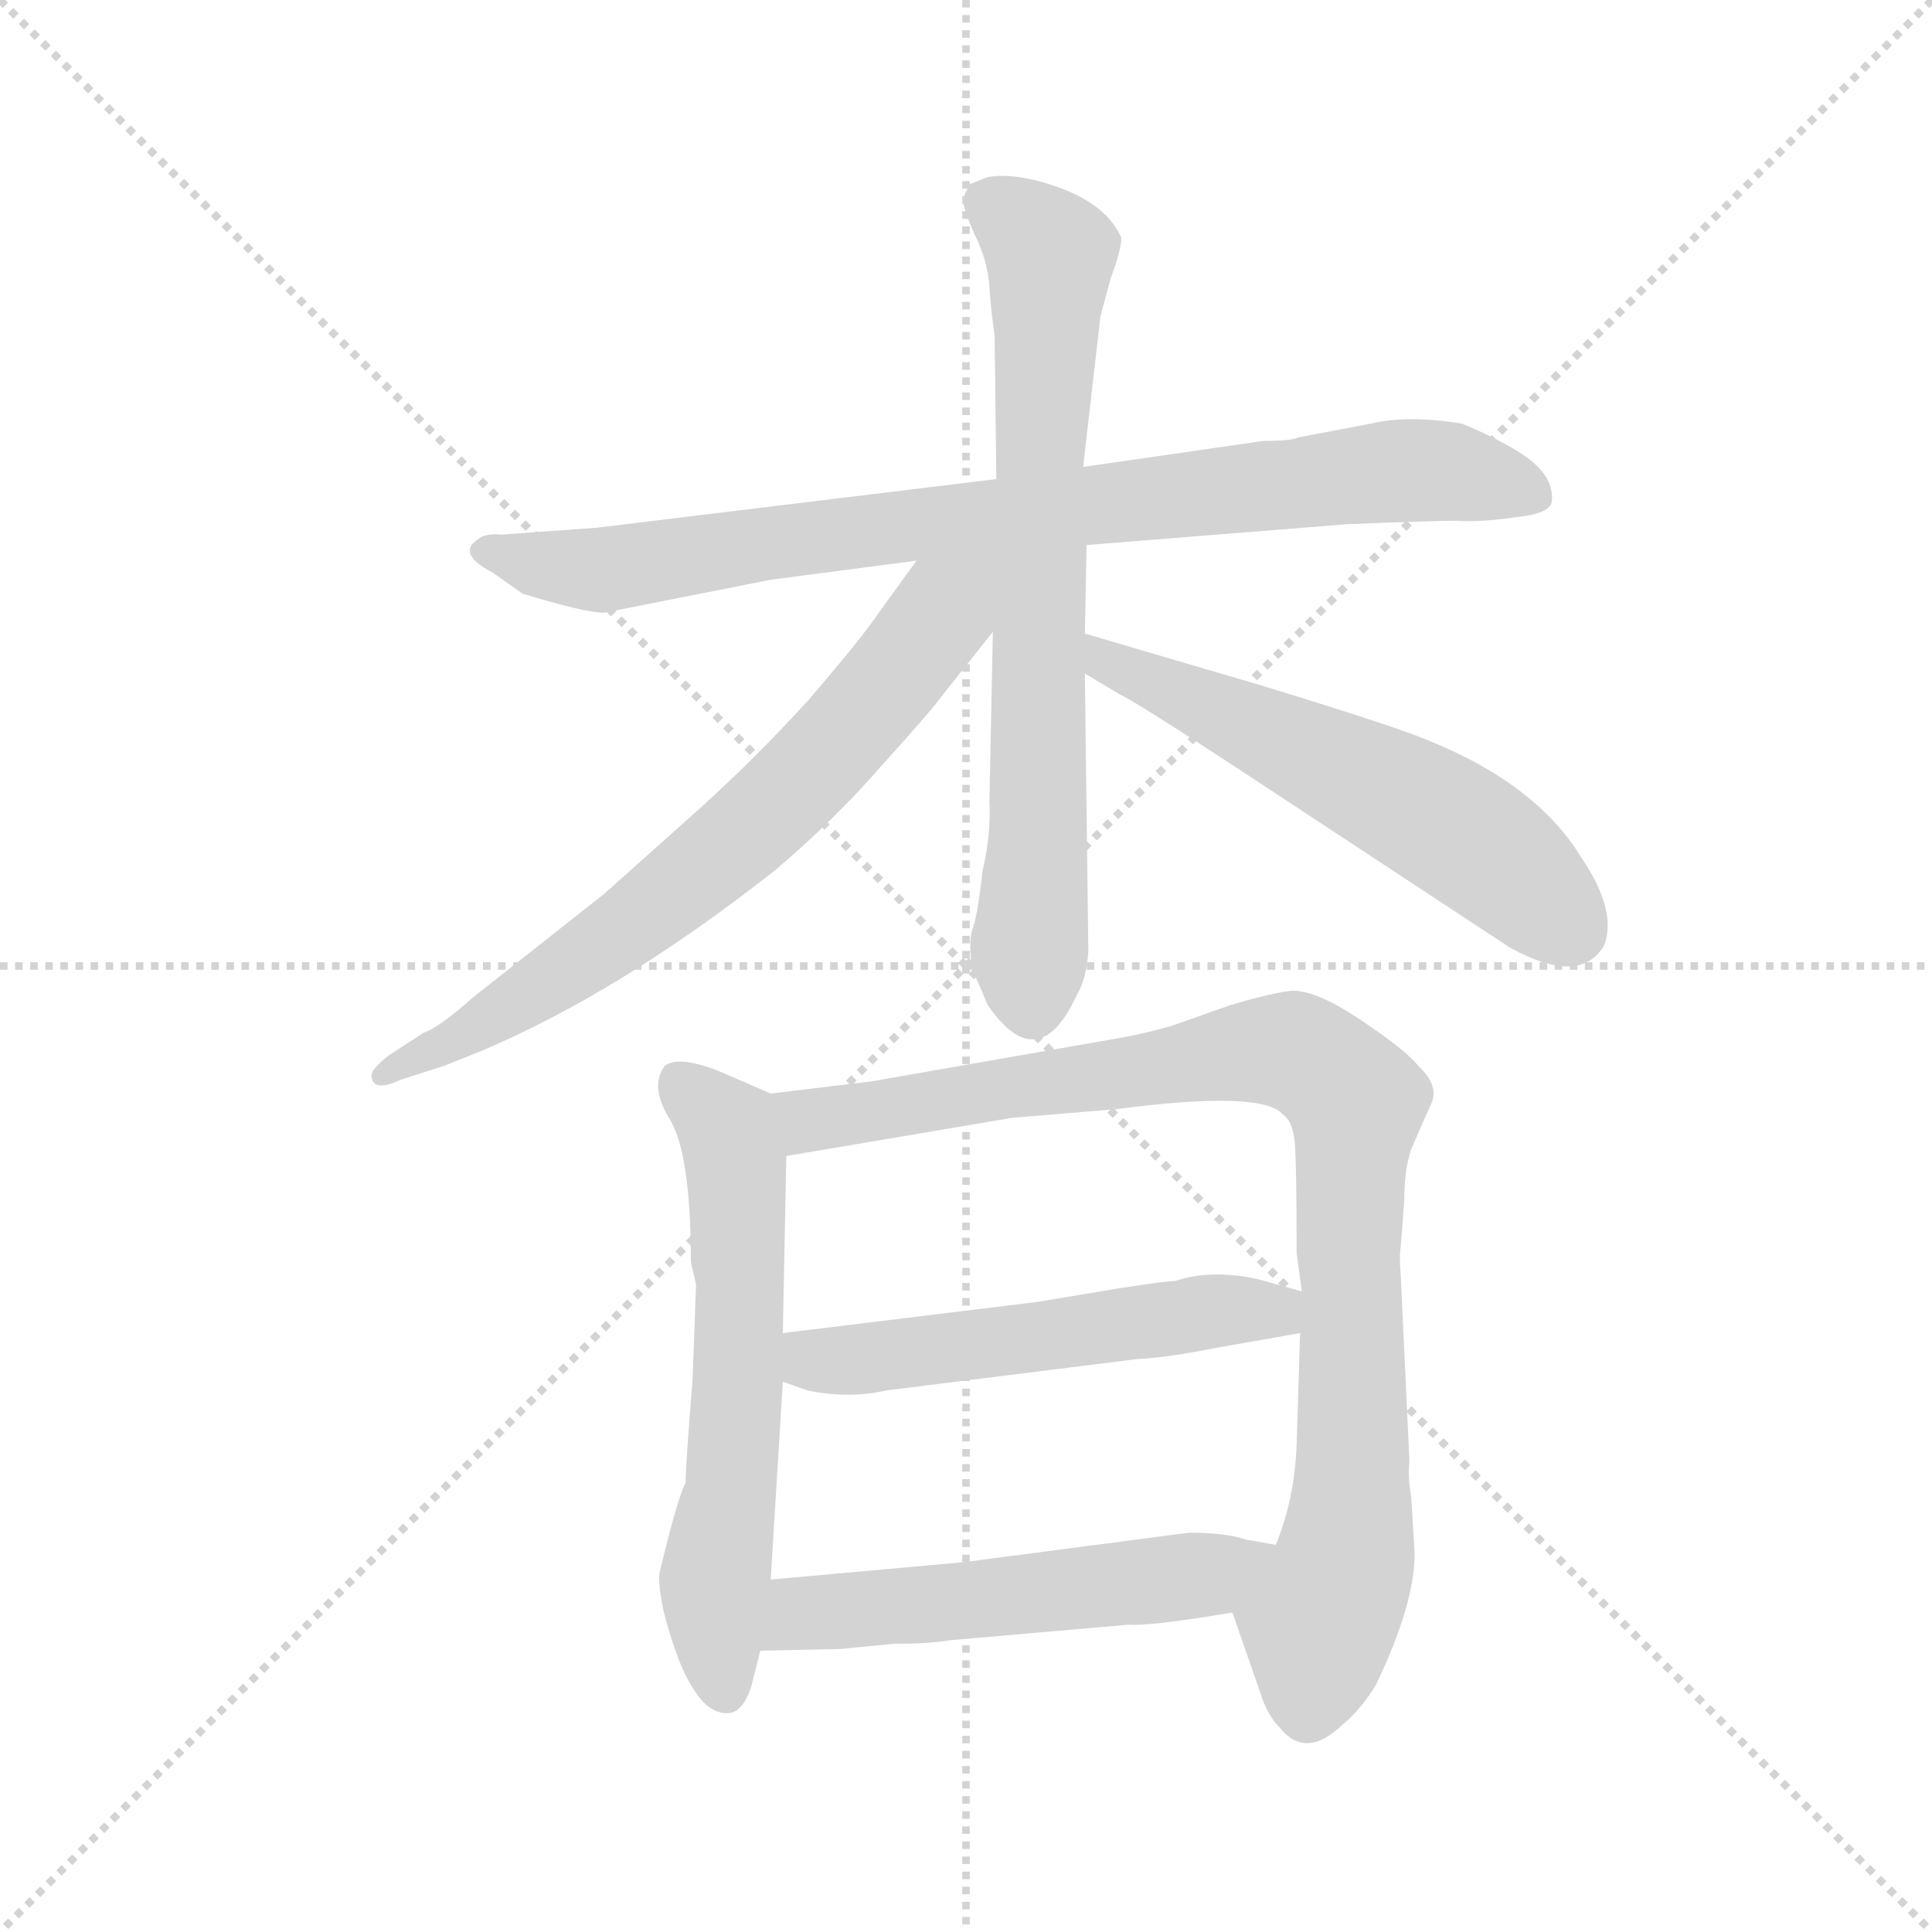<svg version="1.1" viewBox="0 0 1024 1024" xmlns="http://www.w3.org/2000/svg">
  <g stroke="lightgray" stroke-dasharray="1,1" stroke-width="1" transform="scale(4, 4)">
    <line x1="0" y1="0" x2="256" y2="256"></line>
    <line x1="256" y1="0" x2="0" y2="256"></line>
    <line x1="128" y1="0" x2="128" y2="256"></line>
    <line x1="0" y1="128" x2="256" y2="128"></line>
  </g>
  <g transform="scale(0.92, -0.92) translate(60, -830)">
    <style type="text/css">
      
        @keyframes keyframes0 {
          from {
            stroke: blue;
            stroke-dashoffset: 864;
            stroke-width: 128;
          }
          74% {
            animation-timing-function: step-end;
            stroke: blue;
            stroke-dashoffset: 0;
            stroke-width: 128;
          }
          to {
            stroke: black;
            stroke-width: 1024;
          }
        }
        #make-me-a-hanzi-animation-0 {
          animation: keyframes0 0.953s both;
          animation-delay: 0s;
          animation-timing-function: linear;
        }
      
        @keyframes keyframes1 {
          from {
            stroke: blue;
            stroke-dashoffset: 739;
            stroke-width: 128;
          }
          71% {
            animation-timing-function: step-end;
            stroke: blue;
            stroke-dashoffset: 0;
            stroke-width: 128;
          }
          to {
            stroke: black;
            stroke-width: 1024;
          }
        }
        #make-me-a-hanzi-animation-1 {
          animation: keyframes1 0.851s both;
          animation-delay: 0.953s;
          animation-timing-function: linear;
        }
      
        @keyframes keyframes2 {
          from {
            stroke: blue;
            stroke-dashoffset: 710;
            stroke-width: 128;
          }
          70% {
            animation-timing-function: step-end;
            stroke: blue;
            stroke-dashoffset: 0;
            stroke-width: 128;
          }
          to {
            stroke: black;
            stroke-width: 1024;
          }
        }
        #make-me-a-hanzi-animation-2 {
          animation: keyframes2 0.828s both;
          animation-delay: 1.805s;
          animation-timing-function: linear;
        }
      
        @keyframes keyframes3 {
          from {
            stroke: blue;
            stroke-dashoffset: 581;
            stroke-width: 128;
          }
          65% {
            animation-timing-function: step-end;
            stroke: blue;
            stroke-dashoffset: 0;
            stroke-width: 128;
          }
          to {
            stroke: black;
            stroke-width: 1024;
          }
        }
        #make-me-a-hanzi-animation-3 {
          animation: keyframes3 0.723s both;
          animation-delay: 2.632s;
          animation-timing-function: linear;
        }
      
        @keyframes keyframes4 {
          from {
            stroke: blue;
            stroke-dashoffset: 621;
            stroke-width: 128;
          }
          67% {
            animation-timing-function: step-end;
            stroke: blue;
            stroke-dashoffset: 0;
            stroke-width: 128;
          }
          to {
            stroke: black;
            stroke-width: 1024;
          }
        }
        #make-me-a-hanzi-animation-4 {
          animation: keyframes4 0.755s both;
          animation-delay: 3.355s;
          animation-timing-function: linear;
        }
      
        @keyframes keyframes5 {
          from {
            stroke: blue;
            stroke-dashoffset: 956;
            stroke-width: 128;
          }
          76% {
            animation-timing-function: step-end;
            stroke: blue;
            stroke-dashoffset: 0;
            stroke-width: 128;
          }
          to {
            stroke: black;
            stroke-width: 1024;
          }
        }
        #make-me-a-hanzi-animation-5 {
          animation: keyframes5 1.028s both;
          animation-delay: 4.111s;
          animation-timing-function: linear;
        }
      
        @keyframes keyframes6 {
          from {
            stroke: blue;
            stroke-dashoffset: 546;
            stroke-width: 128;
          }
          64% {
            animation-timing-function: step-end;
            stroke: blue;
            stroke-dashoffset: 0;
            stroke-width: 128;
          }
          to {
            stroke: black;
            stroke-width: 1024;
          }
        }
        #make-me-a-hanzi-animation-6 {
          animation: keyframes6 0.694s both;
          animation-delay: 5.139s;
          animation-timing-function: linear;
        }
      
        @keyframes keyframes7 {
          from {
            stroke: blue;
            stroke-dashoffset: 548;
            stroke-width: 128;
          }
          64% {
            animation-timing-function: step-end;
            stroke: blue;
            stroke-dashoffset: 0;
            stroke-width: 128;
          }
          to {
            stroke: black;
            stroke-width: 1024;
          }
        }
        #make-me-a-hanzi-animation-7 {
          animation: keyframes7 0.696s both;
          animation-delay: 5.833s;
          animation-timing-function: linear;
        }
      
    </style>
    
      <path d="M 566 516 L 716 528 Q 766 530 779 530 Q 793 529 813 532 Q 833 534 834 541 Q 836 558 811 572 Q 797 580 782 586 Q 751 591 730 586 L 688 578 Q 684 576 668 576 L 564 561 L 514 554 L 284 526 L 229 522 Q 219 523 215 519 Q 203 511 224 500 L 241 488 Q 277 477 288 477 L 384 496 L 468 507 L 566 516 Z" fill="lightgray"></path>
    
      <path d="M 509 251 Q 538 209 560 256 Q 566 266 567 282 L 565 442 L 565 465 L 566 516 L 564 561 L 574 648 L 580 670 Q 586 686 586 693 Q 576 716 537 726 Q 521 730 509 728 L 499 724 Q 496 719 495 716 Q 494 712 501 696 Q 509 680 510 665 Q 511 650 513 637 L 514 554 L 512 466 L 510 368 Q 511 349 506 328 Q 503 301 500 294 Q 498 287 500 271 Q 502 268 509 251 Z" fill="lightgray"></path>
    
      <path d="M 468 507 L 447 478 Q 437 463 406 427 Q 377 395 344 365 L 288 315 L 212 255 Q 193 238 184 235 L 164 222 Q 155 215 154 211 Q 154 200 171 208 L 196 216 L 216 224 Q 297 258 387 329 Q 421 358 448 389 Q 476 420 481 427 L 512 466 C 551 515 505 558 468 507 Z" fill="lightgray"></path>
    
      <path d="M 565 442 L 585 430 Q 594 426 655 386 L 810 284 Q 850 262 864 285 Q 872 305 851 336 Q 823 382 751 408 Q 726 417 667 435 L 565 465 C 536 473 539 457 565 442 Z" fill="lightgray"></path>
    
      <path d="M 384 200 L 354 213 Q 331 222 323 216 Q 314 204 326 185 Q 338 165 338 103 L 341 90 L 339 35 Q 335 -14 335 -24 Q 330 -34 320 -76 Q 319 -81 322 -97 Q 326 -113 331 -126 Q 336 -139 343 -148 Q 350 -157 359 -157 Q 368 -157 373 -141 L 378 -121 L 384 -80 L 391 34 L 391 62 L 393 164 C 394 194 394 196 384 200 Z" fill="lightgray"></path>
    
      <path d="M 755 -65 L 753 -32 Q 751 -22 752 -12 L 747 95 Q 746 106 747 112 L 749 138 Q 749 156 753 168 L 764 193 Q 770 204 757 216 Q 750 225 723 243 Q 696 261 682 259 Q 669 257 649 251 L 615 239 Q 597 234 585 232 L 442 207 L 384 200 C 354 196 363 159 393 164 L 523 186 L 583 191 Q 667 202 679 188 Q 685 184 686 171 Q 687 157 687 108 L 690 86 L 689 62 L 687 -2 Q 686 -33 675 -60 C 666 -89 644 -81 650 -99 L 666 -145 Q 670 -158 677 -165 Q 692 -184 713 -164 Q 725 -154 733 -140 Q 755 -94 755 -65 Z" fill="lightgray"></path>
    
      <path d="M 451 29 L 595 47 Q 613 48 638 53 L 689 62 C 719 67 719 78 690 86 L 665 93 Q 638 99 617 92 Q 612 92 586 88 L 538 80 L 391 62 C 361 58 363 44 391 34 L 405 29 Q 429 24 451 29 Z" fill="lightgray"></path>
    
      <path d="M 378 -121 L 424 -120 L 455 -117 Q 475 -117 487 -115 L 590 -106 Q 602 -107 650 -99 C 680 -94 705 -65 675 -60 L 658 -57 Q 646 -53 625 -53 L 495 -70 L 384 -80 C 354 -83 348 -122 378 -121 Z" fill="lightgray"></path>
    
    
      <clipPath id="make-me-a-hanzi-clip-0">
        <path d="M 566 516 L 716 528 Q 766 530 779 530 Q 793 529 813 532 Q 833 534 834 541 Q 836 558 811 572 Q 797 580 782 586 Q 751 591 730 586 L 688 578 Q 684 576 668 576 L 564 561 L 514 554 L 284 526 L 229 522 Q 219 523 215 519 Q 203 511 224 500 L 241 488 Q 277 477 288 477 L 384 496 L 468 507 L 566 516 Z"></path>
      </clipPath>
      <path clip-path="url(#make-me-a-hanzi-clip-0)" d="M 222 511 L 287 502 L 463 528 L 740 558 L 771 559 L 824 545" fill="none" id="make-me-a-hanzi-animation-0" stroke-dasharray="736 1472" stroke-linecap="round"></path>
    
      <clipPath id="make-me-a-hanzi-clip-1">
        <path d="M 509 251 Q 538 209 560 256 Q 566 266 567 282 L 565 442 L 565 465 L 566 516 L 564 561 L 574 648 L 580 670 Q 586 686 586 693 Q 576 716 537 726 Q 521 730 509 728 L 499 724 Q 496 719 495 716 Q 494 712 501 696 Q 509 680 510 665 Q 511 650 513 637 L 514 554 L 512 466 L 510 368 Q 511 349 506 328 Q 503 301 500 294 Q 498 287 500 271 Q 502 268 509 251 Z"></path>
      </clipPath>
      <path clip-path="url(#make-me-a-hanzi-clip-1)" d="M 508 714 L 545 684 L 538 561 L 535 249" fill="none" id="make-me-a-hanzi-animation-1" stroke-dasharray="611 1222" stroke-linecap="round"></path>
    
      <clipPath id="make-me-a-hanzi-clip-2">
        <path d="M 468 507 L 447 478 Q 437 463 406 427 Q 377 395 344 365 L 288 315 L 212 255 Q 193 238 184 235 L 164 222 Q 155 215 154 211 Q 154 200 171 208 L 196 216 L 216 224 Q 297 258 387 329 Q 421 358 448 389 Q 476 420 481 427 L 512 466 C 551 515 505 558 468 507 Z"></path>
      </clipPath>
      <path clip-path="url(#make-me-a-hanzi-clip-2)" d="M 506 504 L 444 427 L 364 345 L 262 269 L 163 213" fill="none" id="make-me-a-hanzi-animation-2" stroke-dasharray="582 1164" stroke-linecap="round"></path>
    
      <clipPath id="make-me-a-hanzi-clip-3">
        <path d="M 565 442 L 585 430 Q 594 426 655 386 L 810 284 Q 850 262 864 285 Q 872 305 851 336 Q 823 382 751 408 Q 726 417 667 435 L 565 465 C 536 473 539 457 565 442 Z"></path>
      </clipPath>
      <path clip-path="url(#make-me-a-hanzi-clip-3)" d="M 571 459 L 577 448 L 760 363 L 803 335 L 846 294" fill="none" id="make-me-a-hanzi-animation-3" stroke-dasharray="453 906" stroke-linecap="round"></path>
    
      <clipPath id="make-me-a-hanzi-clip-4">
        <path d="M 384 200 L 354 213 Q 331 222 323 216 Q 314 204 326 185 Q 338 165 338 103 L 341 90 L 339 35 Q 335 -14 335 -24 Q 330 -34 320 -76 Q 319 -81 322 -97 Q 326 -113 331 -126 Q 336 -139 343 -148 Q 350 -157 359 -157 Q 368 -157 373 -141 L 378 -121 L 384 -80 L 391 34 L 391 62 L 393 164 C 394 194 394 196 384 200 Z"></path>
      </clipPath>
      <path clip-path="url(#make-me-a-hanzi-clip-4)" d="M 331 206 L 359 179 L 364 157 L 365 28 L 351 -86 L 358 -145" fill="none" id="make-me-a-hanzi-animation-4" stroke-dasharray="493 986" stroke-linecap="round"></path>
    
      <clipPath id="make-me-a-hanzi-clip-5">
        <path d="M 755 -65 L 753 -32 Q 751 -22 752 -12 L 747 95 Q 746 106 747 112 L 749 138 Q 749 156 753 168 L 764 193 Q 770 204 757 216 Q 750 225 723 243 Q 696 261 682 259 Q 669 257 649 251 L 615 239 Q 597 234 585 232 L 442 207 L 384 200 C 354 196 363 159 393 164 L 523 186 L 583 191 Q 667 202 679 188 Q 685 184 686 171 Q 687 157 687 108 L 690 86 L 689 62 L 687 -2 Q 686 -33 675 -60 C 666 -89 644 -81 650 -99 L 666 -145 Q 670 -158 677 -165 Q 692 -184 713 -164 Q 725 -154 733 -140 Q 755 -94 755 -65 Z"></path>
      </clipPath>
      <path clip-path="url(#make-me-a-hanzi-clip-5)" d="M 392 196 L 412 185 L 675 225 L 687 224 L 711 207 L 721 195 L 716 119 L 720 -6 L 715 -68 L 700 -104 L 693 -155" fill="none" id="make-me-a-hanzi-animation-5" stroke-dasharray="828 1656" stroke-linecap="round"></path>
    
      <clipPath id="make-me-a-hanzi-clip-6">
        <path d="M 451 29 L 595 47 Q 613 48 638 53 L 689 62 C 719 67 719 78 690 86 L 665 93 Q 638 99 617 92 Q 612 92 586 88 L 538 80 L 391 62 C 361 58 363 44 391 34 L 405 29 Q 429 24 451 29 Z"></path>
      </clipPath>
      <path clip-path="url(#make-me-a-hanzi-clip-6)" d="M 399 55 L 409 46 L 428 46 L 645 75 L 674 75 L 681 68" fill="none" id="make-me-a-hanzi-animation-6" stroke-dasharray="418 836" stroke-linecap="round"></path>
    
      <clipPath id="make-me-a-hanzi-clip-7">
        <path d="M 378 -121 L 424 -120 L 455 -117 Q 475 -117 487 -115 L 590 -106 Q 602 -107 650 -99 C 680 -94 705 -65 675 -60 L 658 -57 Q 646 -53 625 -53 L 495 -70 L 384 -80 C 354 -83 348 -122 378 -121 Z"></path>
      </clipPath>
      <path clip-path="url(#make-me-a-hanzi-clip-7)" d="M 386 -115 L 410 -98 L 635 -78 L 670 -66" fill="none" id="make-me-a-hanzi-animation-7" stroke-dasharray="420 840" stroke-linecap="round"></path>
    
  </g>
</svg>